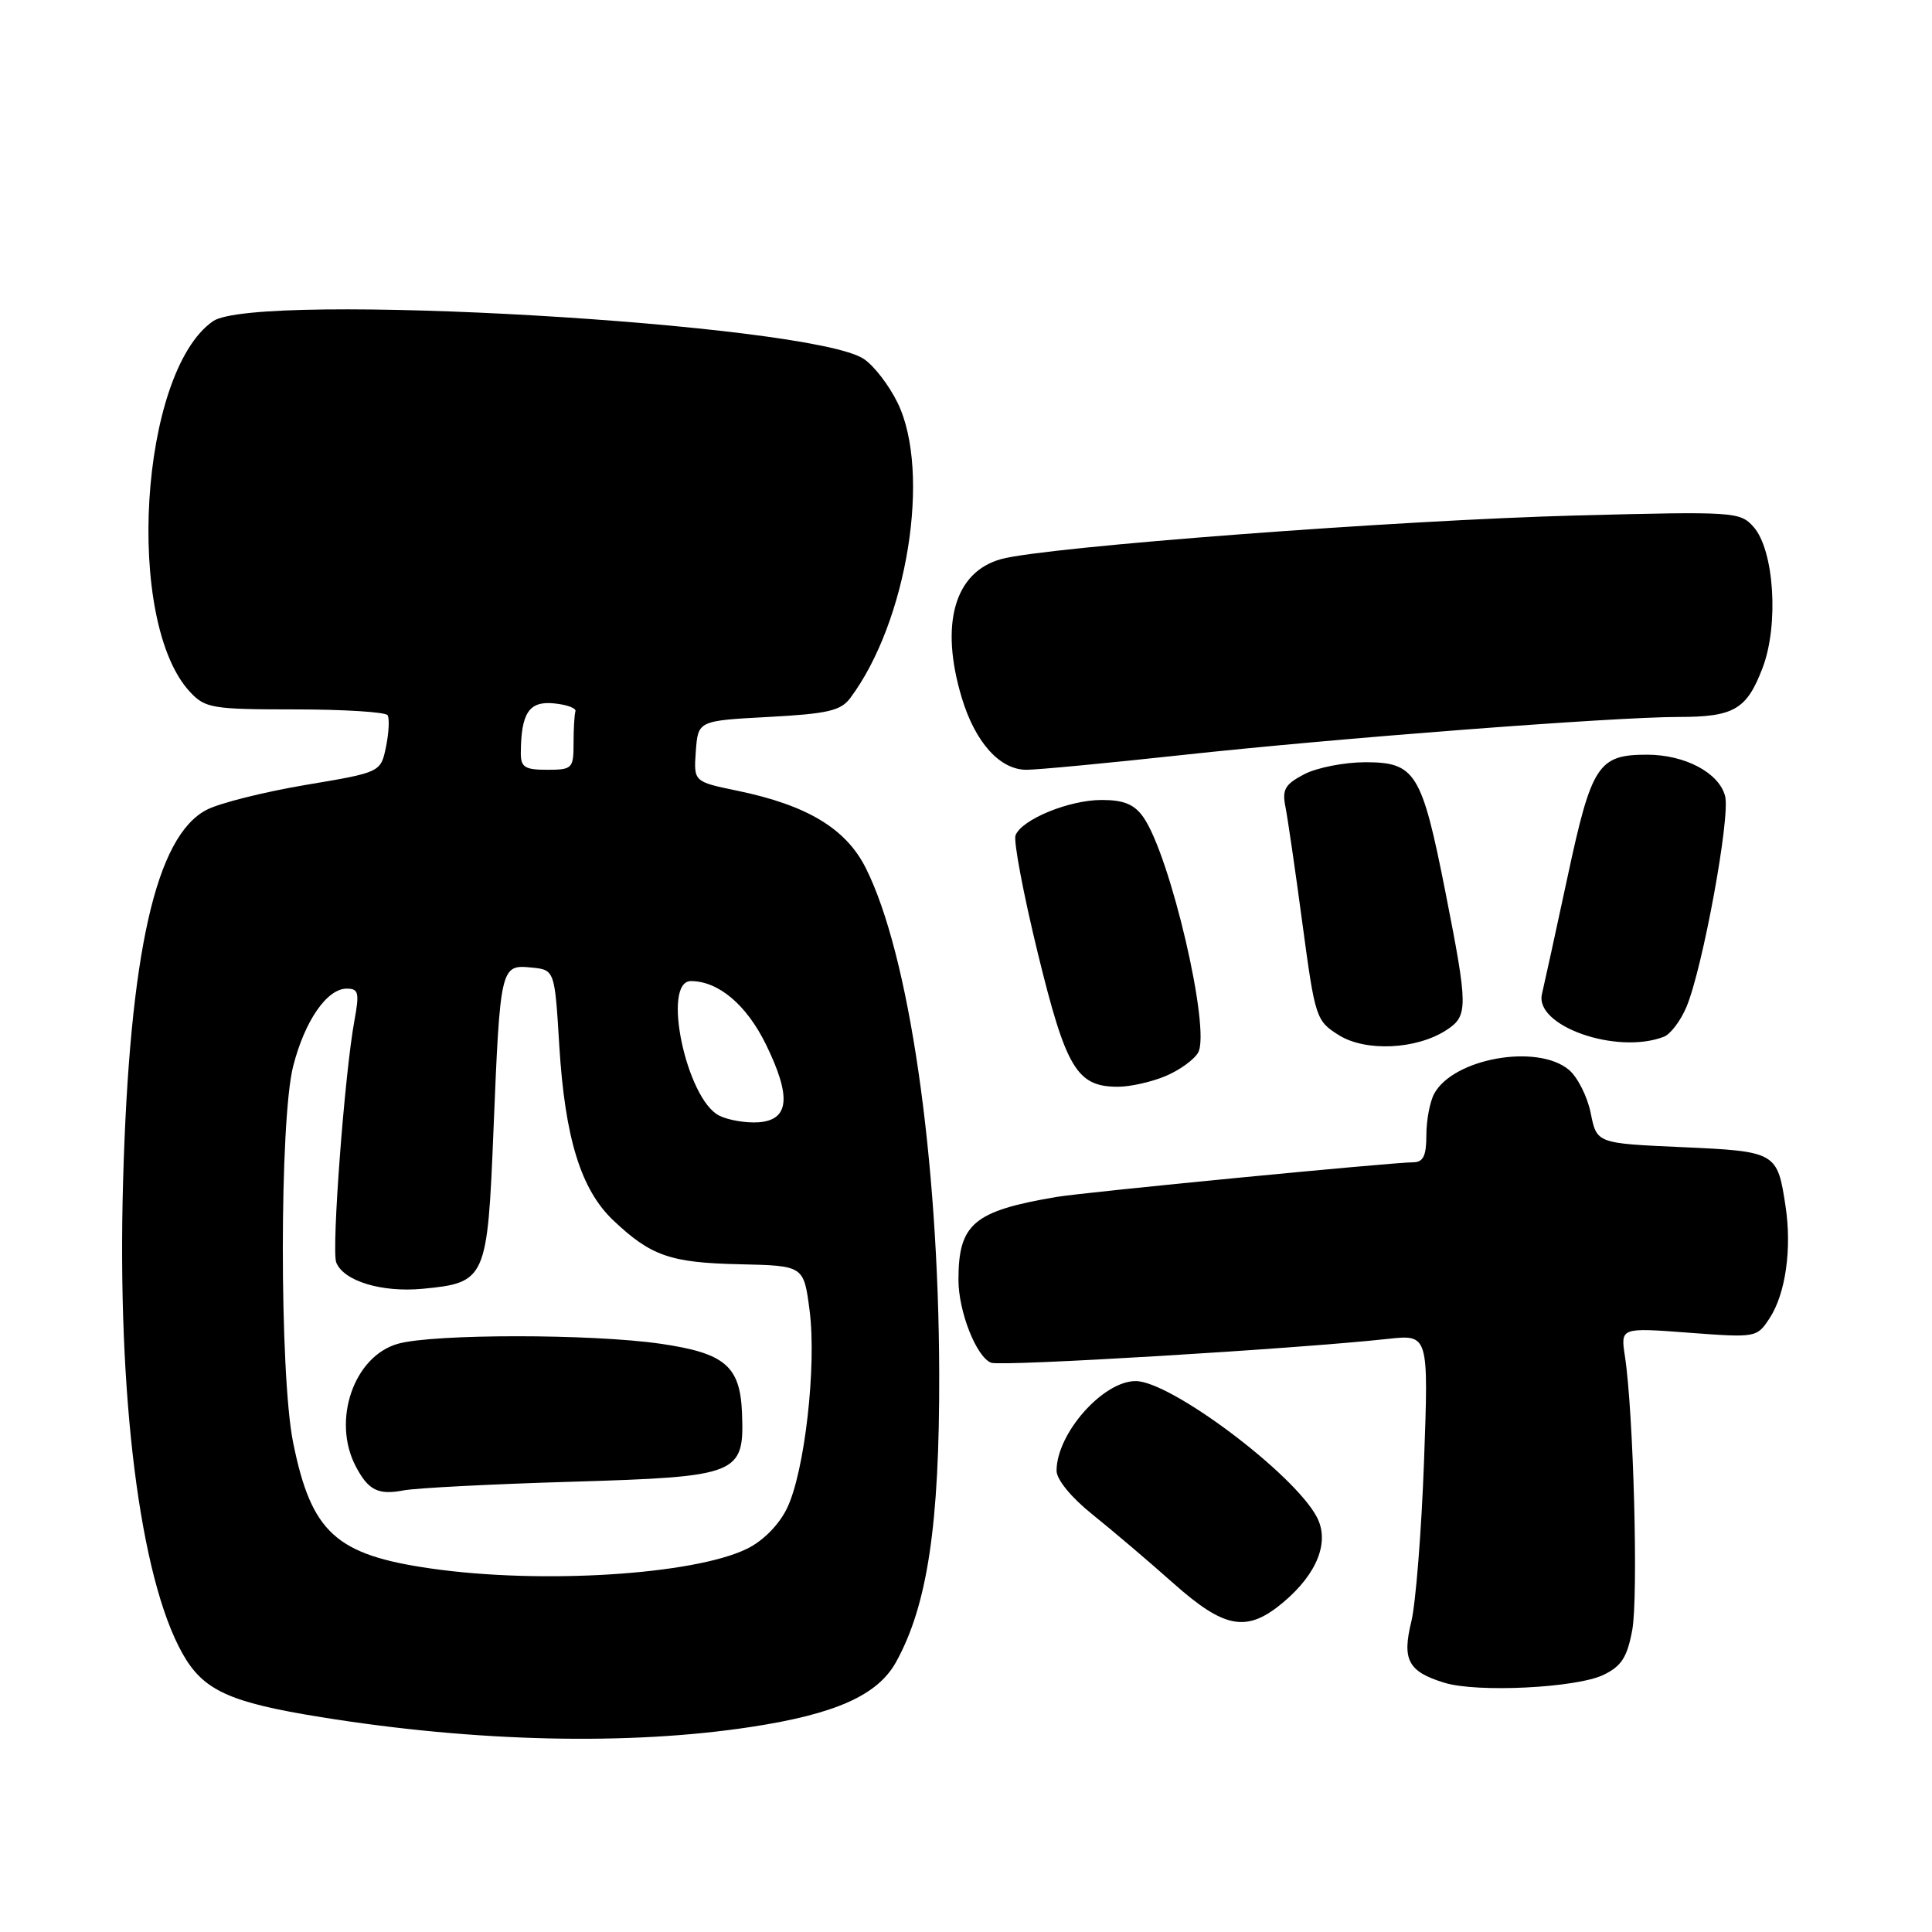 <?xml version="1.0" encoding="UTF-8" standalone="no"?>
<!DOCTYPE svg PUBLIC "-//W3C//DTD SVG 1.1//EN" "http://www.w3.org/Graphics/SVG/1.1/DTD/svg11.dtd" >
<svg xmlns="http://www.w3.org/2000/svg" xmlns:xlink="http://www.w3.org/1999/xlink" version="1.1" viewBox="0 0 256 256">
 <g >
 <path fill="currentColor"
d=" M 99.50 228.83 C 110.71 227.12 116.28 224.63 118.72 220.25 C 122.90 212.71 124.50 202.00 124.45 182.00 C 124.37 153.34 120.45 126.39 114.71 115.00 C 112.08 109.78 106.94 106.69 97.72 104.78 C 91.91 103.58 91.91 103.58 92.20 99.54 C 92.50 95.50 92.50 95.50 101.83 95.00 C 109.65 94.58 111.41 94.18 112.66 92.50 C 120.22 82.39 123.40 62.59 118.95 53.40 C 117.82 51.07 115.80 48.44 114.44 47.55 C 107.24 42.83 33.88 38.59 28.21 42.57 C 18.50 49.36 16.48 82.44 25.21 91.72 C 27.20 93.84 28.16 94.00 39.12 94.00 C 45.59 94.00 51.10 94.35 51.36 94.77 C 51.62 95.20 51.53 97.08 51.15 98.94 C 50.45 102.34 50.45 102.34 40.48 104.01 C 34.99 104.94 29.10 106.41 27.39 107.30 C 20.64 110.79 17.16 126.25 16.31 156.50 C 15.50 184.98 18.53 209.05 24.18 219.10 C 26.93 223.99 30.37 225.57 42.54 227.53 C 63.08 230.84 83.33 231.30 99.50 228.83 Z  M 212.47 221.93 C 214.85 220.78 215.61 219.60 216.28 216.00 C 217.10 211.59 216.45 187.18 215.31 179.70 C 214.73 175.91 214.73 175.91 223.75 176.59 C 232.69 177.26 232.79 177.25 234.48 174.67 C 236.60 171.44 237.45 165.46 236.59 159.81 C 235.51 152.65 235.35 152.56 222.83 152.00 C 211.58 151.50 211.58 151.50 210.78 147.50 C 210.34 145.30 209.03 142.71 207.88 141.75 C 203.68 138.25 192.54 140.25 190.03 144.94 C 189.46 146.00 189.00 148.47 189.00 150.43 C 189.00 153.16 188.59 154.00 187.25 154.01 C 184.31 154.03 143.73 157.97 140.00 158.60 C 129.01 160.46 127.00 162.15 127.00 169.58 C 127.00 173.80 129.38 179.82 131.33 180.57 C 132.67 181.09 171.94 178.72 183.90 177.41 C 189.30 176.82 189.30 176.82 188.69 193.66 C 188.35 202.92 187.59 212.46 187.01 214.86 C 185.76 219.95 186.59 221.50 191.38 222.97 C 195.70 224.31 208.87 223.66 212.47 221.93 Z  M 170.06 212.30 C 174.55 208.51 176.21 204.30 174.49 201.02 C 171.47 195.27 155.12 183.00 150.48 183.00 C 146.14 183.00 140.00 189.96 140.00 194.88 C 140.00 196.05 141.96 198.44 144.75 200.67 C 147.36 202.76 152.16 206.84 155.42 209.74 C 162.30 215.86 165.22 216.37 170.06 212.30 Z  M 154.43 142.59 C 156.28 141.82 158.23 140.41 158.76 139.47 C 160.46 136.43 155.07 113.32 151.48 108.25 C 150.29 106.57 148.89 106.00 145.98 106.00 C 141.65 106.00 135.38 108.58 134.56 110.69 C 134.28 111.44 135.60 118.46 137.51 126.28 C 141.26 141.62 142.69 144.00 148.14 144.00 C 149.75 144.00 152.58 143.37 154.43 142.59 Z  M 191.69 136.47 C 194.55 134.59 194.54 133.49 191.51 118.12 C 188.40 102.39 187.54 101.00 180.93 101.00 C 178.16 101.00 174.52 101.71 172.84 102.58 C 170.28 103.91 169.87 104.61 170.32 106.87 C 170.62 108.37 171.64 115.35 172.58 122.40 C 174.26 134.89 174.38 135.26 177.40 137.16 C 180.95 139.39 187.73 139.07 191.69 136.47 Z  M 220.46 137.38 C 221.35 137.04 222.70 135.25 223.47 133.41 C 225.62 128.27 229.29 108.28 228.59 105.51 C 227.81 102.41 223.28 100.00 218.24 100.00 C 211.77 100.00 210.89 101.35 207.72 116.14 C 206.14 123.49 204.61 130.49 204.32 131.70 C 203.29 135.94 214.20 139.78 220.46 137.38 Z  M 156.59 100.05 C 176.92 97.83 213.85 95.00 222.41 95.00 C 229.76 95.00 231.45 94.02 233.55 88.50 C 235.73 82.80 235.09 72.87 232.34 69.80 C 230.56 67.81 229.79 67.76 209.00 68.30 C 185.19 68.92 138.64 72.45 132.67 74.08 C 126.47 75.78 124.50 82.70 127.44 92.46 C 129.22 98.37 132.48 102.00 136.01 102.00 C 137.48 102.00 146.74 101.12 156.59 100.05 Z  M 57.14 207.84 C 44.48 206.03 41.26 203.09 38.84 191.14 C 37.02 182.12 37.02 148.36 38.85 141.26 C 40.39 135.25 43.33 131.00 45.94 131.00 C 47.52 131.00 47.64 131.53 46.96 135.25 C 45.67 142.21 43.91 165.60 44.55 167.27 C 45.50 169.74 50.58 171.29 56.02 170.77 C 64.39 169.97 64.59 169.52 65.39 149.73 C 66.27 128.10 66.34 127.80 70.37 128.20 C 73.50 128.50 73.50 128.50 74.11 138.58 C 74.86 150.79 76.97 157.64 81.27 161.71 C 86.26 166.43 88.83 167.32 98.00 167.52 C 106.50 167.71 106.50 167.71 107.27 173.60 C 108.23 180.96 106.62 195.08 104.27 199.88 C 103.21 202.06 101.10 204.19 98.98 205.22 C 91.93 208.67 71.76 209.94 57.14 207.84 Z  M 75.70 196.34 C 97.94 195.67 98.63 195.40 98.32 187.25 C 98.08 181.00 96.06 179.29 87.50 178.05 C 78.34 176.73 57.52 176.73 52.75 178.05 C 46.89 179.68 43.94 188.23 47.15 194.32 C 48.81 197.48 50.12 198.13 53.50 197.48 C 55.15 197.17 65.14 196.65 75.70 196.34 Z  M 95.31 147.83 C 90.95 145.67 87.64 130.00 91.55 130.00 C 95.20 130.00 98.93 133.15 101.50 138.41 C 104.89 145.35 104.59 148.42 100.50 148.71 C 98.85 148.82 96.51 148.43 95.31 147.83 Z  M 69.01 99.75 C 69.05 94.46 70.10 92.88 73.38 93.20 C 75.10 93.36 76.39 93.84 76.25 94.25 C 76.11 94.66 76.00 96.58 76.00 98.50 C 76.00 101.83 75.83 102.00 72.50 102.00 C 69.53 102.00 69.00 101.66 69.01 99.75 Z "/>
</g>
</svg>